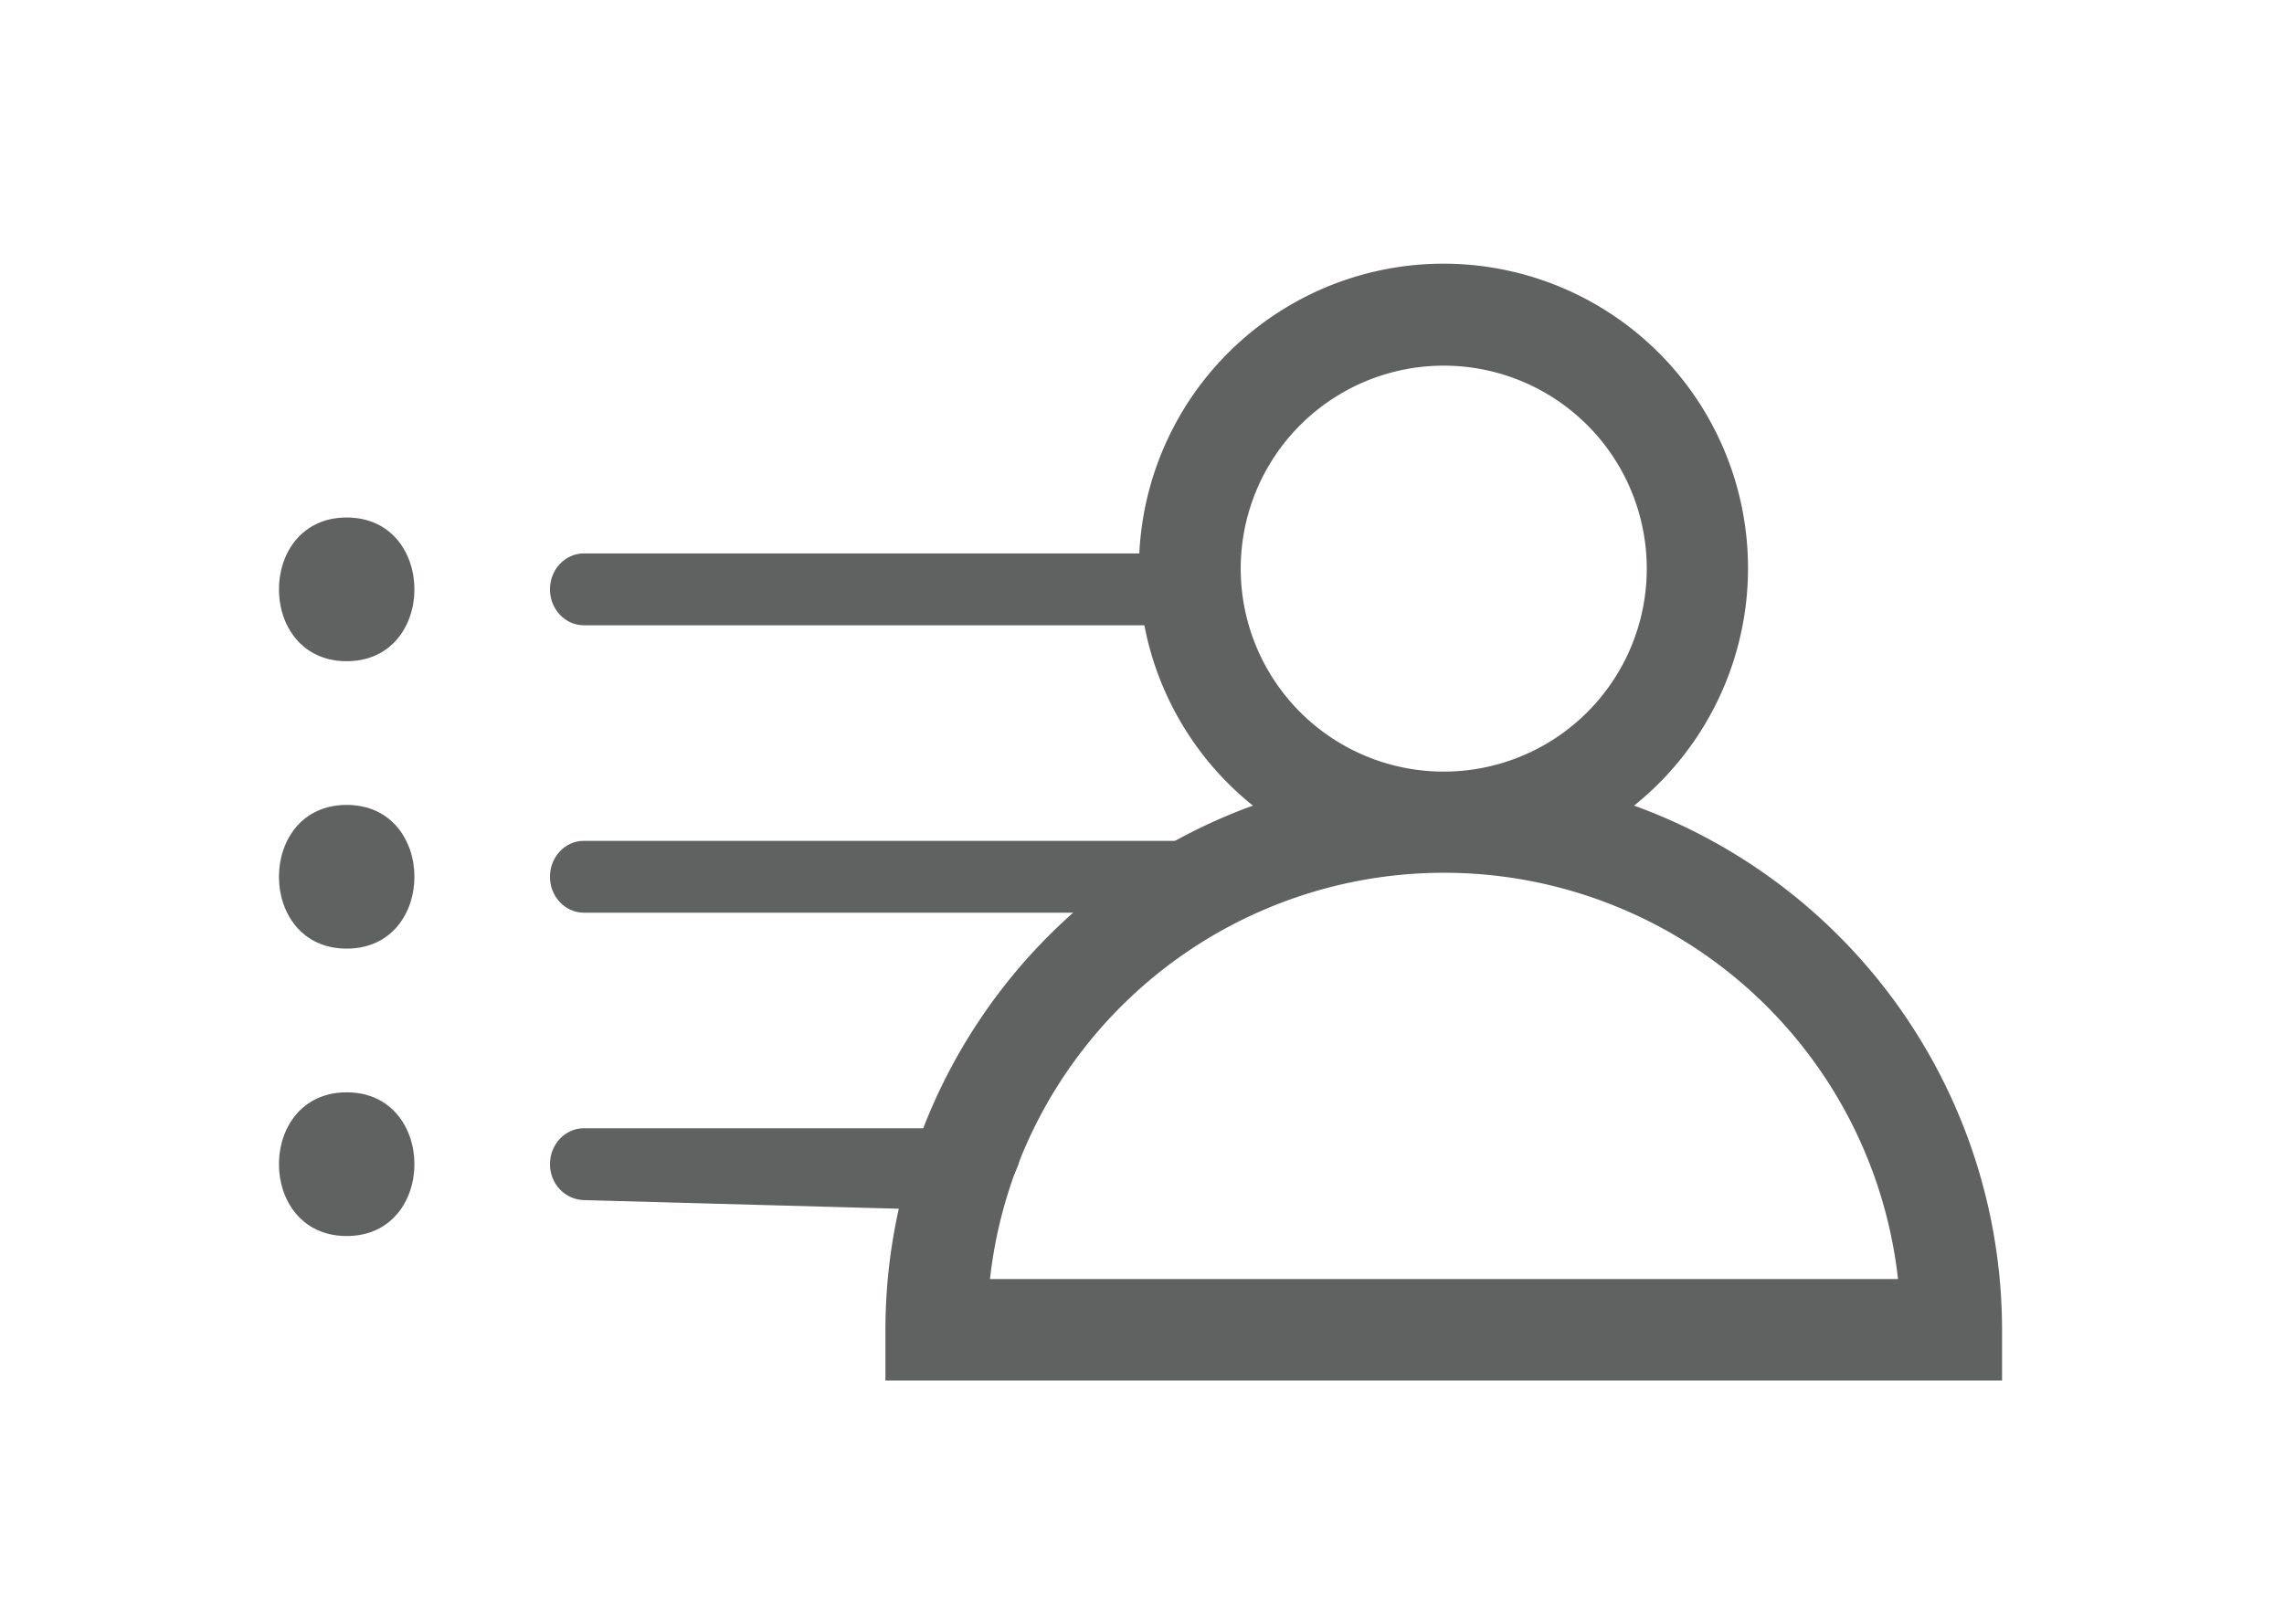 <?xml version="1.0" encoding="UTF-8" standalone="no"?>
<svg
   xmlns:dc="http://purl.org/dc/elements/1.1/"
   xmlns:cc="http://creativecommons.org/ns#"
   xmlns:rdf="http://www.w3.org/1999/02/22-rdf-syntax-ns#"
   xmlns:svg="http://www.w3.org/2000/svg"
   xmlns="http://www.w3.org/2000/svg"
   xmlns:sodipodi="http://sodipodi.sourceforge.net/DTD/sodipodi-0.dtd"
   xmlns:inkscape="http://www.inkscape.org/namespaces/inkscape"
   inkscape:version="1.0 (4035a4fb49, 2020-05-01)"
   height="32"
   width="45"
   sodipodi:docname="user-list.svg"
   id="svg11"
   version="1.1"
   viewBox="0 0 45 32">
  <sodipodi:namedview
     inkscape:current-layer="g75"
     inkscape:window-maximized="0"
     inkscape:window-y="0"
     inkscape:window-x="0"
     inkscape:cy="58.941306"
     inkscape:cx="-41.032118"
     inkscape:zoom="3.4375"
     showgrid="false"
     id="namedview13"
     inkscape:window-height="951"
     inkscape:window-width="1792"
     inkscape:pageshadow="2"
     inkscape:pageopacity="0"
     guidetolerance="10"
     gridtolerance="10"
     objecttolerance="10"
     borderopacity="1"
     bordercolor="#666666"
     pagecolor="#ffffff" />
  <defs
     id="defs4">
    <style
       id="style2">.cls-1{fill:#606161;}</style>
  </defs>
  <g
     transform="translate(12.445,0.206)"
     id="Layer_7"
     data-name="Layer 7">
    <path
       id="path8"
       d="m 19.75,15.67 a 6,6 0 1 0 -7.51,0 A 11,11 0 0 0 5,26 v 1 H 27 V 26 A 11,11 0 0 0 19.75,15.67 Z M 12,11 a 4,4 0 1 1 4,4 4,4 0 0 1 -4,-4 z M 7.06,25 a 9,9 0 0 1 17.89,0 z"
       class="cls-1" />
  </g>
  <g
     transform="matrix(2.176,0,0,2.176,-28.652,0.763)"
     id="g28"
     style="fill:currentColor" />
  <g
     transform="matrix(1.335,0,0,1.416,6.422,6.453)"
     id="g75"
     style="fill:#666666">
    <path
       sodipodi:nodetypes="sssssssssssssssssssssssssss"
       style="fill:#606161;fill-opacity:1"
       fill-rule="evenodd"
       d="m 3.306,11.645 c 0,-0.276 0.224,-0.5 0.5,-0.5 h 6.15 c 0.667,0 0.127,1.163 -0.539,1.145 l -5.611,-0.145 c -0.276,-0.007 -0.5,-0.224 -0.5,-0.5 z m 0,-4 c 0,-0.276 0.224,-0.5 0.5,-0.5 h 9 c 0.667,0 0.667,1 0,1 H 3.806 c -0.276,0 -0.5,-0.224 -0.5,-0.5 z m 0,-4 c 0,-0.276 0.224,-0.5 0.5,-0.5 h 9 c 0.667,0 0.667,1 0,1 H 3.806 c -0.276,0 -0.5,-0.224 -0.5,-0.5 z m -3,1 c 1.333,0 1.333,-2 0,-2 -1.333,0 -1.333,2 0,2 z m 0,4 c 1.333,0 1.333,-2 0,-2 -1.333,0 -1.333,2 0,2 z m 0,4 c 1.333,0 1.333,-2 0,-2 -1.333,0 -1.333,2 0,2 z"
       id="path64" />
  </g>
</svg>

